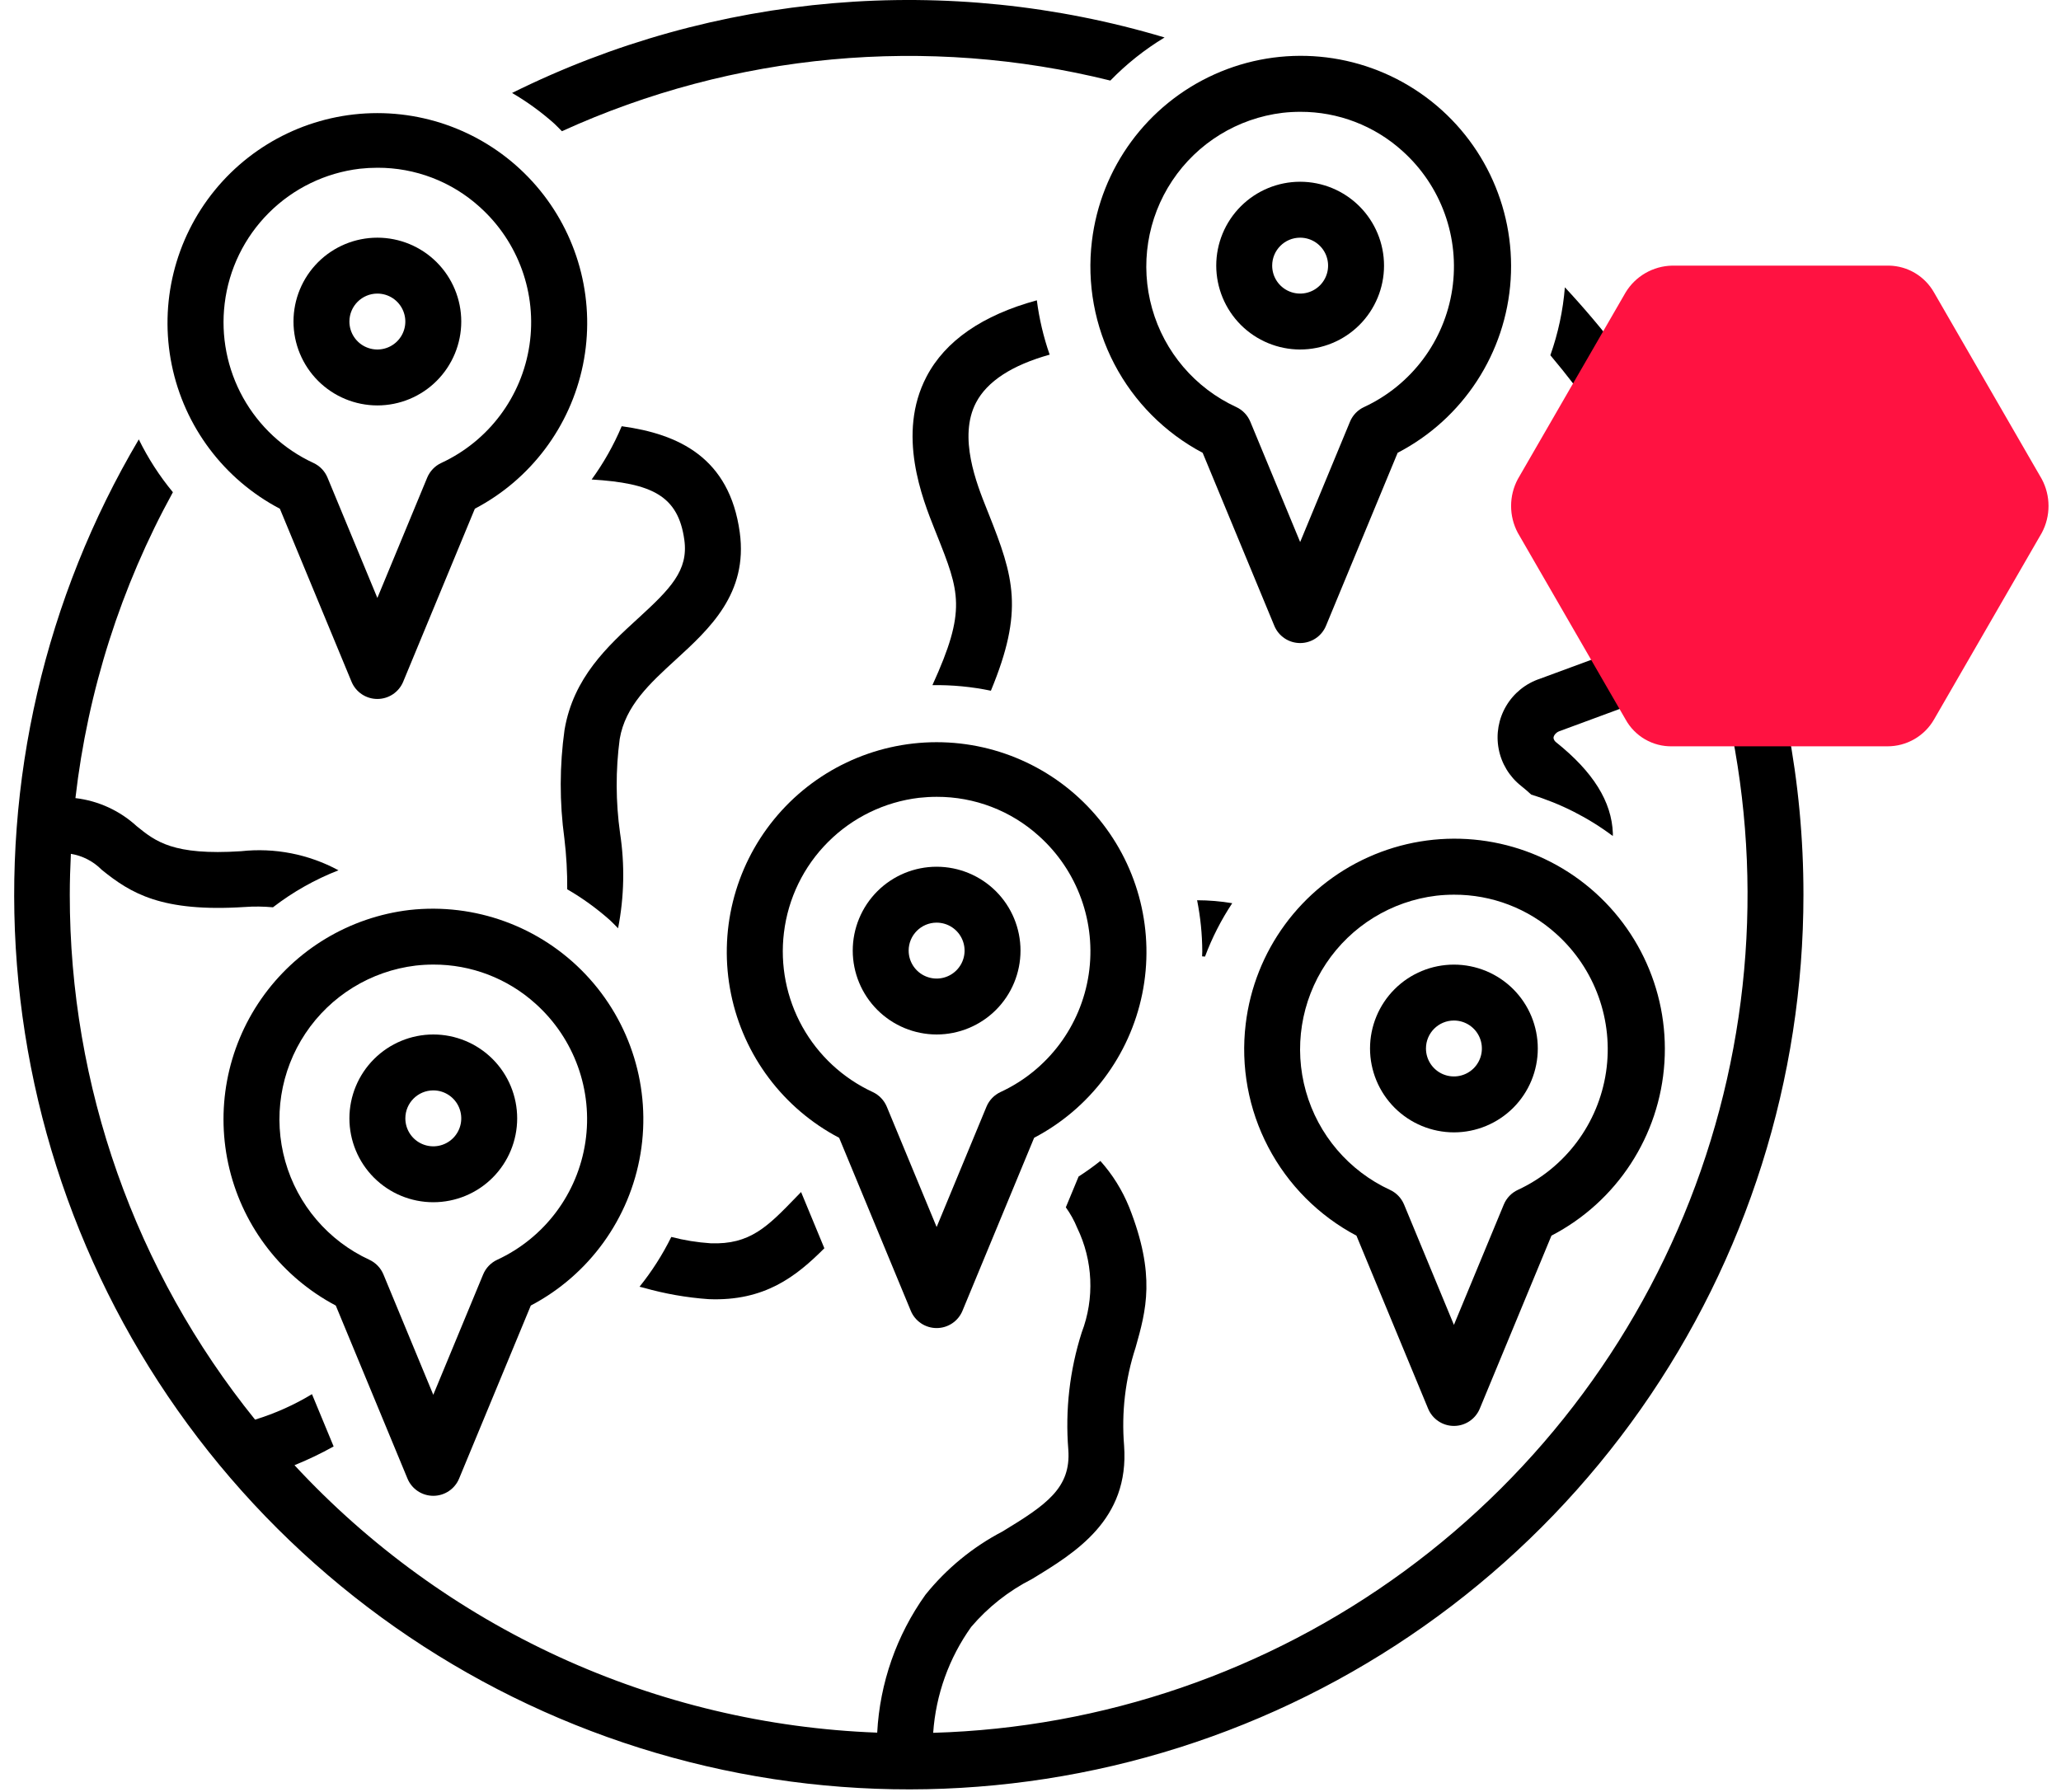 <svg width="92" height="80" viewBox="0 0 92 80" fill="none" xmlns="http://www.w3.org/2000/svg">
<path d="M46.855 15.833C46.581 15.047 46.389 14.233 46.283 13.407C43.858 14.07 42.194 15.213 41.355 16.822C40.021 19.378 41.174 22.262 41.727 23.648L41.811 23.858C42.84 26.439 43.152 27.236 41.622 30.588C42.499 30.575 43.374 30.658 44.232 30.837C45.715 27.255 45.259 25.769 44.13 22.934L44.045 22.721C43.598 21.602 42.764 19.516 43.568 17.976C44.066 17.022 45.175 16.304 46.855 15.833L46.855 15.833Z" fill="black"/>
<path d="M53.79 42.706C54.103 41.868 54.511 41.069 55.005 40.323C54.487 40.236 53.962 40.192 53.437 40.191C53.587 40.944 53.664 41.708 53.668 42.475C53.668 42.549 53.662 42.622 53.66 42.696C53.704 42.697 53.746 42.704 53.79 42.706L53.79 42.706Z" fill="black"/>
<path d="M28.474 27.615C27.125 28.851 25.595 30.252 25.202 32.575H25.201C24.976 34.186 24.973 35.821 25.193 37.434C25.283 38.186 25.326 38.944 25.32 39.702C26.004 40.098 26.645 40.563 27.235 41.088C27.36 41.2 27.47 41.325 27.59 41.442C27.864 40.041 27.894 38.603 27.678 37.192C27.483 35.799 27.478 34.385 27.663 32.991C27.913 31.514 29.004 30.514 30.16 29.456C31.676 28.069 33.394 26.495 33.022 23.77C32.564 20.427 30.291 19.376 27.752 19.029C27.397 19.87 26.947 20.668 26.41 21.407C29.082 21.57 30.276 22.117 30.548 24.108C30.735 25.471 29.924 26.288 28.475 27.615L28.474 27.615Z" fill="black"/>
<path d="M25.083 5.858C32.754 2.362 41.383 1.565 49.564 3.597C50.285 2.855 51.099 2.208 51.985 1.673C42.314 -1.222 31.903 -0.337 22.858 4.15C23.528 4.541 24.157 4.998 24.737 5.514C24.859 5.623 24.966 5.745 25.083 5.858L25.083 5.858Z" fill="black"/>
<path d="M69.854 12.825C69.771 13.861 69.553 14.881 69.206 15.86C72.144 19.349 74.42 23.345 75.924 27.652L68.739 30.303C68.106 30.513 67.57 30.946 67.231 31.522C66.892 32.097 66.774 32.776 66.898 33.432C67.021 34.087 67.379 34.676 67.903 35.089C68.067 35.22 68.215 35.348 68.354 35.476H68.354C69.665 35.877 70.896 36.501 71.993 37.323C71.993 37.285 71.998 37.246 71.996 37.207C71.947 35.791 71.118 34.46 69.461 33.137H69.46C69.408 33.096 69.369 33.038 69.351 32.974C69.323 32.878 69.434 32.708 69.603 32.646L76.675 30.035C78.681 37.349 78.418 45.101 75.921 52.263C73.424 59.425 68.81 65.659 62.692 70.141C56.573 74.623 49.238 77.141 41.656 77.361C41.774 75.659 42.361 74.023 43.352 72.634C44.105 71.75 45.026 71.024 46.061 70.498C48.002 69.319 50.419 67.851 50.178 64.54C50.056 63.062 50.23 61.574 50.69 60.164C51.16 58.501 51.604 56.931 50.406 53.897V53.898C50.099 53.139 49.664 52.439 49.119 51.83C48.807 52.078 48.482 52.311 48.147 52.526L47.577 53.901V53.901C47.781 54.185 47.951 54.491 48.083 54.814C48.791 56.276 48.866 57.967 48.287 59.485C47.748 61.175 47.545 62.954 47.688 64.721C47.812 66.426 46.715 67.179 44.765 68.363V68.364C43.429 69.06 42.252 70.025 41.309 71.199C40.02 73.004 39.274 75.139 39.157 77.353C34.249 77.171 29.426 76.023 24.962 73.974C20.499 71.925 16.484 69.016 13.146 65.413C13.745 65.171 14.329 64.891 14.893 64.576L13.926 62.242C13.129 62.724 12.276 63.105 11.386 63.379C6.028 56.743 3.108 48.472 3.115 39.943C3.115 39.331 3.135 38.723 3.164 38.119C3.687 38.205 4.168 38.455 4.541 38.832C5.839 39.883 7.216 40.73 10.919 40.493C11.341 40.462 11.764 40.467 12.184 40.506C13.075 39.819 14.06 39.263 15.109 38.854C13.778 38.134 12.261 37.837 10.758 38.002C7.724 38.199 6.941 37.563 6.111 36.891V36.892C5.352 36.193 4.392 35.751 3.367 35.631C3.918 30.84 5.396 26.201 7.718 21.975C7.12 21.252 6.609 20.46 6.196 19.617C2.011 26.692 0.111 34.887 0.756 43.081C1.4 51.276 4.558 59.071 9.798 65.406C15.037 71.74 22.103 76.302 30.032 78.471C37.96 80.64 46.365 80.309 54.099 77.524C61.833 74.739 68.518 69.635 73.244 62.909C77.969 56.183 80.505 48.163 80.503 39.943C80.51 29.883 76.704 20.193 69.853 12.826L69.854 12.825Z" fill="black"/>
<path d="M31.626 58C34.137 58.105 35.552 56.975 36.798 55.728L35.759 53.218C35.687 53.292 35.613 53.367 35.544 53.439C34.258 54.77 33.48 55.571 31.721 55.506C31.129 55.467 30.541 55.372 29.966 55.223C29.576 56.013 29.1 56.759 28.547 57.446C28.607 57.461 28.666 57.476 28.726 57.491L28.727 57.49C29.673 57.759 30.644 57.93 31.626 58L31.626 58Z" fill="black"/>
<path d="M48.741 10.767C48.513 12.657 48.864 14.572 49.746 16.259C50.629 17.945 52.002 19.325 53.685 20.216L56.884 27.939C57.077 28.405 57.532 28.709 58.037 28.709C58.542 28.709 58.997 28.405 59.19 27.939L62.389 20.215L62.389 20.215C65.311 18.698 67.225 15.762 67.434 12.476C67.642 9.19 66.115 6.035 63.407 4.162C60.7 2.288 57.21 1.968 54.208 3.321C51.206 4.673 49.132 7.498 48.741 10.767L48.741 10.767ZM57.25 5.037C57.513 5.007 57.778 4.992 58.043 4.992C59.726 4.987 61.351 5.61 62.6 6.739C64.334 8.292 65.17 10.613 64.826 12.915C64.482 15.217 63.004 17.191 60.893 18.171C60.607 18.302 60.382 18.536 60.262 18.826L58.037 24.199L55.812 18.826C55.691 18.536 55.466 18.302 55.181 18.171C53.348 17.324 51.977 15.718 51.429 13.775C50.88 11.832 51.209 9.746 52.328 8.066C53.447 6.386 55.245 5.279 57.25 5.037L57.25 5.037Z" fill="black"/>
<path d="M58.036 15.603C59.029 15.603 59.982 15.209 60.684 14.507C61.386 13.805 61.781 12.852 61.781 11.859C61.781 10.866 61.386 9.913 60.684 9.211C59.982 8.509 59.029 8.114 58.036 8.114C57.043 8.114 56.09 8.509 55.388 9.211C54.686 9.913 54.291 10.866 54.291 11.859C54.293 12.852 54.688 13.804 55.389 14.506C56.091 15.207 57.043 15.602 58.036 15.604L58.036 15.603ZM58.036 10.611C58.541 10.611 58.996 10.915 59.189 11.381C59.382 11.848 59.276 12.384 58.919 12.741C58.562 13.099 58.025 13.205 57.559 13.012C57.092 12.819 56.788 12.364 56.788 11.859C56.788 11.169 57.347 10.611 58.036 10.611Z" fill="black"/>
<path d="M55.606 45.718C55.378 47.608 55.728 49.522 56.611 51.209C57.494 52.896 58.867 54.276 60.55 55.166L63.749 62.889C63.941 63.355 64.397 63.66 64.902 63.66C65.406 63.66 65.862 63.355 66.055 62.889L69.254 55.166L69.254 55.165C72.176 53.648 74.09 50.712 74.298 47.426C74.507 44.141 72.979 40.986 70.272 39.112C67.565 37.238 64.075 36.919 61.072 38.271C58.07 39.623 55.996 42.449 55.606 45.718L55.606 45.718ZM64.908 39.943C66.591 39.938 68.216 40.56 69.465 41.689C71.198 43.242 72.035 45.563 71.691 47.865C71.347 50.167 69.869 52.142 67.757 53.121C67.472 53.253 67.247 53.487 67.127 53.777L64.901 59.149L62.676 53.777C62.556 53.487 62.331 53.253 62.046 53.121C60.213 52.274 58.842 50.668 58.294 48.726C57.745 46.783 58.074 44.697 59.193 43.017C60.312 41.337 62.11 40.23 64.115 39.988C64.378 39.958 64.643 39.943 64.908 39.943L64.908 39.943Z" fill="black"/>
<path d="M64.901 50.554C65.894 50.554 66.847 50.159 67.549 49.457C68.251 48.755 68.645 47.802 68.645 46.809C68.645 45.816 68.251 44.863 67.549 44.161C66.847 43.459 65.894 43.065 64.901 43.065C63.908 43.065 62.955 43.459 62.253 44.161C61.551 44.863 61.156 45.816 61.156 46.809C61.157 47.802 61.552 48.754 62.254 49.456C62.956 50.157 63.908 50.553 64.901 50.554L64.901 50.554ZM64.901 45.561C65.406 45.561 65.861 45.865 66.054 46.331C66.247 46.798 66.141 47.334 65.784 47.692C65.426 48.049 64.89 48.155 64.423 47.962C63.957 47.769 63.653 47.314 63.653 46.809C63.653 46.12 64.212 45.561 64.901 45.561Z" fill="black"/>
<path d="M12.493 22.712L15.692 30.435C15.885 30.901 16.34 31.205 16.845 31.205C17.35 31.205 17.805 30.901 17.998 30.435L21.197 22.711V22.711C23.688 21.404 25.459 19.046 26.022 16.29C26.585 13.534 25.879 10.671 24.1 8.492C22.321 6.313 19.657 5.05 16.844 5.05C14.031 5.05 11.367 6.314 9.588 8.493C7.809 10.673 7.104 13.536 7.667 16.292C8.23 19.048 10.002 21.405 12.493 22.712V22.712ZM10.029 13.553C10.214 12.018 10.909 10.592 12.003 9.5C13.096 8.409 14.524 7.716 16.058 7.533C16.321 7.504 16.587 7.489 16.851 7.489C18.535 7.484 20.16 8.106 21.408 9.235C23.142 10.788 23.978 13.109 23.634 15.411C23.291 17.713 21.812 19.688 19.701 20.667C19.416 20.798 19.191 21.032 19.07 21.323L16.845 26.695L14.62 21.323C14.5 21.032 14.274 20.798 13.989 20.667C12.661 20.052 11.563 19.032 10.851 17.754C10.14 16.475 9.852 15.005 10.029 13.553L10.029 13.553Z" fill="black"/>
<path d="M16.845 18.1C17.838 18.1 18.791 17.706 19.493 17.003C20.195 16.301 20.59 15.348 20.59 14.355C20.59 13.363 20.195 12.409 19.493 11.707C18.791 11.005 17.838 10.611 16.845 10.611C15.852 10.611 14.899 11.005 14.197 11.707C13.495 12.41 13.101 13.363 13.101 14.355C13.102 15.348 13.497 16.3 14.198 17.002C14.9 17.704 15.852 18.099 16.845 18.1L16.845 18.1ZM16.845 13.107C17.35 13.107 17.805 13.411 17.998 13.878C18.192 14.344 18.085 14.881 17.728 15.238C17.371 15.595 16.834 15.702 16.368 15.508C15.901 15.316 15.597 14.86 15.597 14.355C15.598 13.666 16.156 13.108 16.845 13.107Z" fill="black"/>
<path d="M40.657 58.521C40.85 58.987 41.305 59.291 41.81 59.291C42.315 59.291 42.77 58.987 42.963 58.521L46.162 50.797V50.796C48.653 49.489 50.424 47.132 50.987 44.376C51.55 41.62 50.844 38.756 49.065 36.578C47.286 34.399 44.622 33.135 41.809 33.135C38.996 33.136 36.332 34.4 34.553 36.579C32.774 38.758 32.069 41.621 32.632 44.377C33.195 47.133 34.967 49.49 37.458 50.797L40.657 58.521ZM34.994 41.638C35.179 40.104 35.874 38.677 36.968 37.586C38.061 36.494 39.489 35.801 41.023 35.618C41.286 35.589 41.551 35.574 41.816 35.574C43.5 35.569 45.124 36.191 46.373 37.32C48.107 38.873 48.943 41.194 48.599 43.496C48.255 45.798 46.777 47.773 44.666 48.752C44.38 48.884 44.155 49.118 44.035 49.408L41.81 54.78L39.585 49.408C39.464 49.118 39.239 48.884 38.954 48.752C37.626 48.137 36.528 47.117 35.816 45.839C35.105 44.56 34.816 43.09 34.994 41.638L34.994 41.638Z" fill="black"/>
<path d="M41.809 46.184C42.803 46.184 43.755 45.789 44.458 45.087C45.16 44.385 45.554 43.432 45.554 42.439C45.554 41.447 45.16 40.493 44.458 39.791C43.755 39.09 42.802 38.695 41.809 38.695C40.817 38.695 39.864 39.089 39.162 39.791C38.46 40.494 38.065 41.447 38.065 42.439C38.066 43.432 38.461 44.384 39.163 45.086C39.865 45.788 40.817 46.183 41.81 46.184L41.809 46.184ZM41.809 41.191C42.314 41.191 42.77 41.495 42.962 41.962C43.156 42.428 43.049 42.965 42.692 43.322C42.335 43.679 41.798 43.786 41.332 43.592C40.866 43.399 40.561 42.944 40.561 42.439C40.562 41.75 41.12 41.192 41.809 41.191Z" fill="black"/>
<path d="M18.279 40.626C15.605 40.943 13.194 42.39 11.658 44.602C10.122 46.813 9.607 49.577 10.244 52.194C10.881 54.81 12.609 57.028 14.989 58.286L18.189 66.01C18.381 66.476 18.837 66.78 19.342 66.78C19.846 66.78 20.302 66.476 20.494 66.01L23.694 58.286V58.285C26.299 56.916 28.111 54.404 28.592 51.5C29.072 48.597 28.164 45.635 26.138 43.5C24.113 41.364 21.204 40.301 18.279 40.626L18.279 40.626ZM23.905 44.809C25.638 46.362 26.475 48.683 26.131 50.985C25.787 53.287 24.309 55.262 22.197 56.241C21.912 56.373 21.687 56.607 21.567 56.897L19.341 62.27L17.116 56.897C16.996 56.607 16.771 56.373 16.486 56.241C14.653 55.394 13.282 53.788 12.734 51.846C12.185 49.903 12.514 47.817 13.633 46.137C14.752 44.457 16.55 43.35 18.555 43.108C18.818 43.078 19.083 43.063 19.348 43.063C21.031 43.058 22.656 43.681 23.905 44.809L23.905 44.809Z" fill="black"/>
<path d="M15.597 49.929C15.597 50.922 15.992 51.875 16.694 52.577C17.396 53.279 18.349 53.673 19.342 53.673C20.335 53.673 21.288 53.279 21.99 52.577C22.692 51.874 23.086 50.922 23.086 49.929C23.086 48.936 22.692 47.983 21.99 47.281C21.288 46.579 20.335 46.184 19.342 46.184C18.349 46.185 17.397 46.58 16.695 47.282C15.993 47.984 15.598 48.936 15.597 49.929L15.597 49.929ZM19.342 48.68C19.847 48.68 20.302 48.985 20.495 49.451C20.688 49.917 20.582 50.454 20.225 50.811C19.867 51.169 19.331 51.275 18.864 51.082C18.398 50.889 18.094 50.434 18.094 49.929C18.094 49.239 18.653 48.681 19.342 48.68Z" fill="black"/>
<g style="mix-blend-mode:multiply">
<path d="M84.333 11.859H74.643C74.223 11.867 73.812 11.982 73.448 12.192C73.085 12.401 72.78 12.7 72.563 13.059L67.753 21.389C67.556 21.758 67.453 22.17 67.453 22.589C67.453 23.007 67.556 23.42 67.753 23.789L72.563 32.119C72.767 32.49 73.069 32.797 73.435 33.009C73.802 33.22 74.219 33.328 74.643 33.319H84.253C84.674 33.32 85.089 33.21 85.454 32.999C85.82 32.788 86.123 32.485 86.333 32.119L91.143 23.789C91.34 23.42 91.443 23.007 91.443 22.589C91.443 22.17 91.34 21.758 91.143 21.389L86.333 13.059C86.132 12.703 85.842 12.405 85.491 12.194C85.141 11.984 84.741 11.868 84.333 11.859Z" fill="#FF1241"/>
</g>
</svg>
